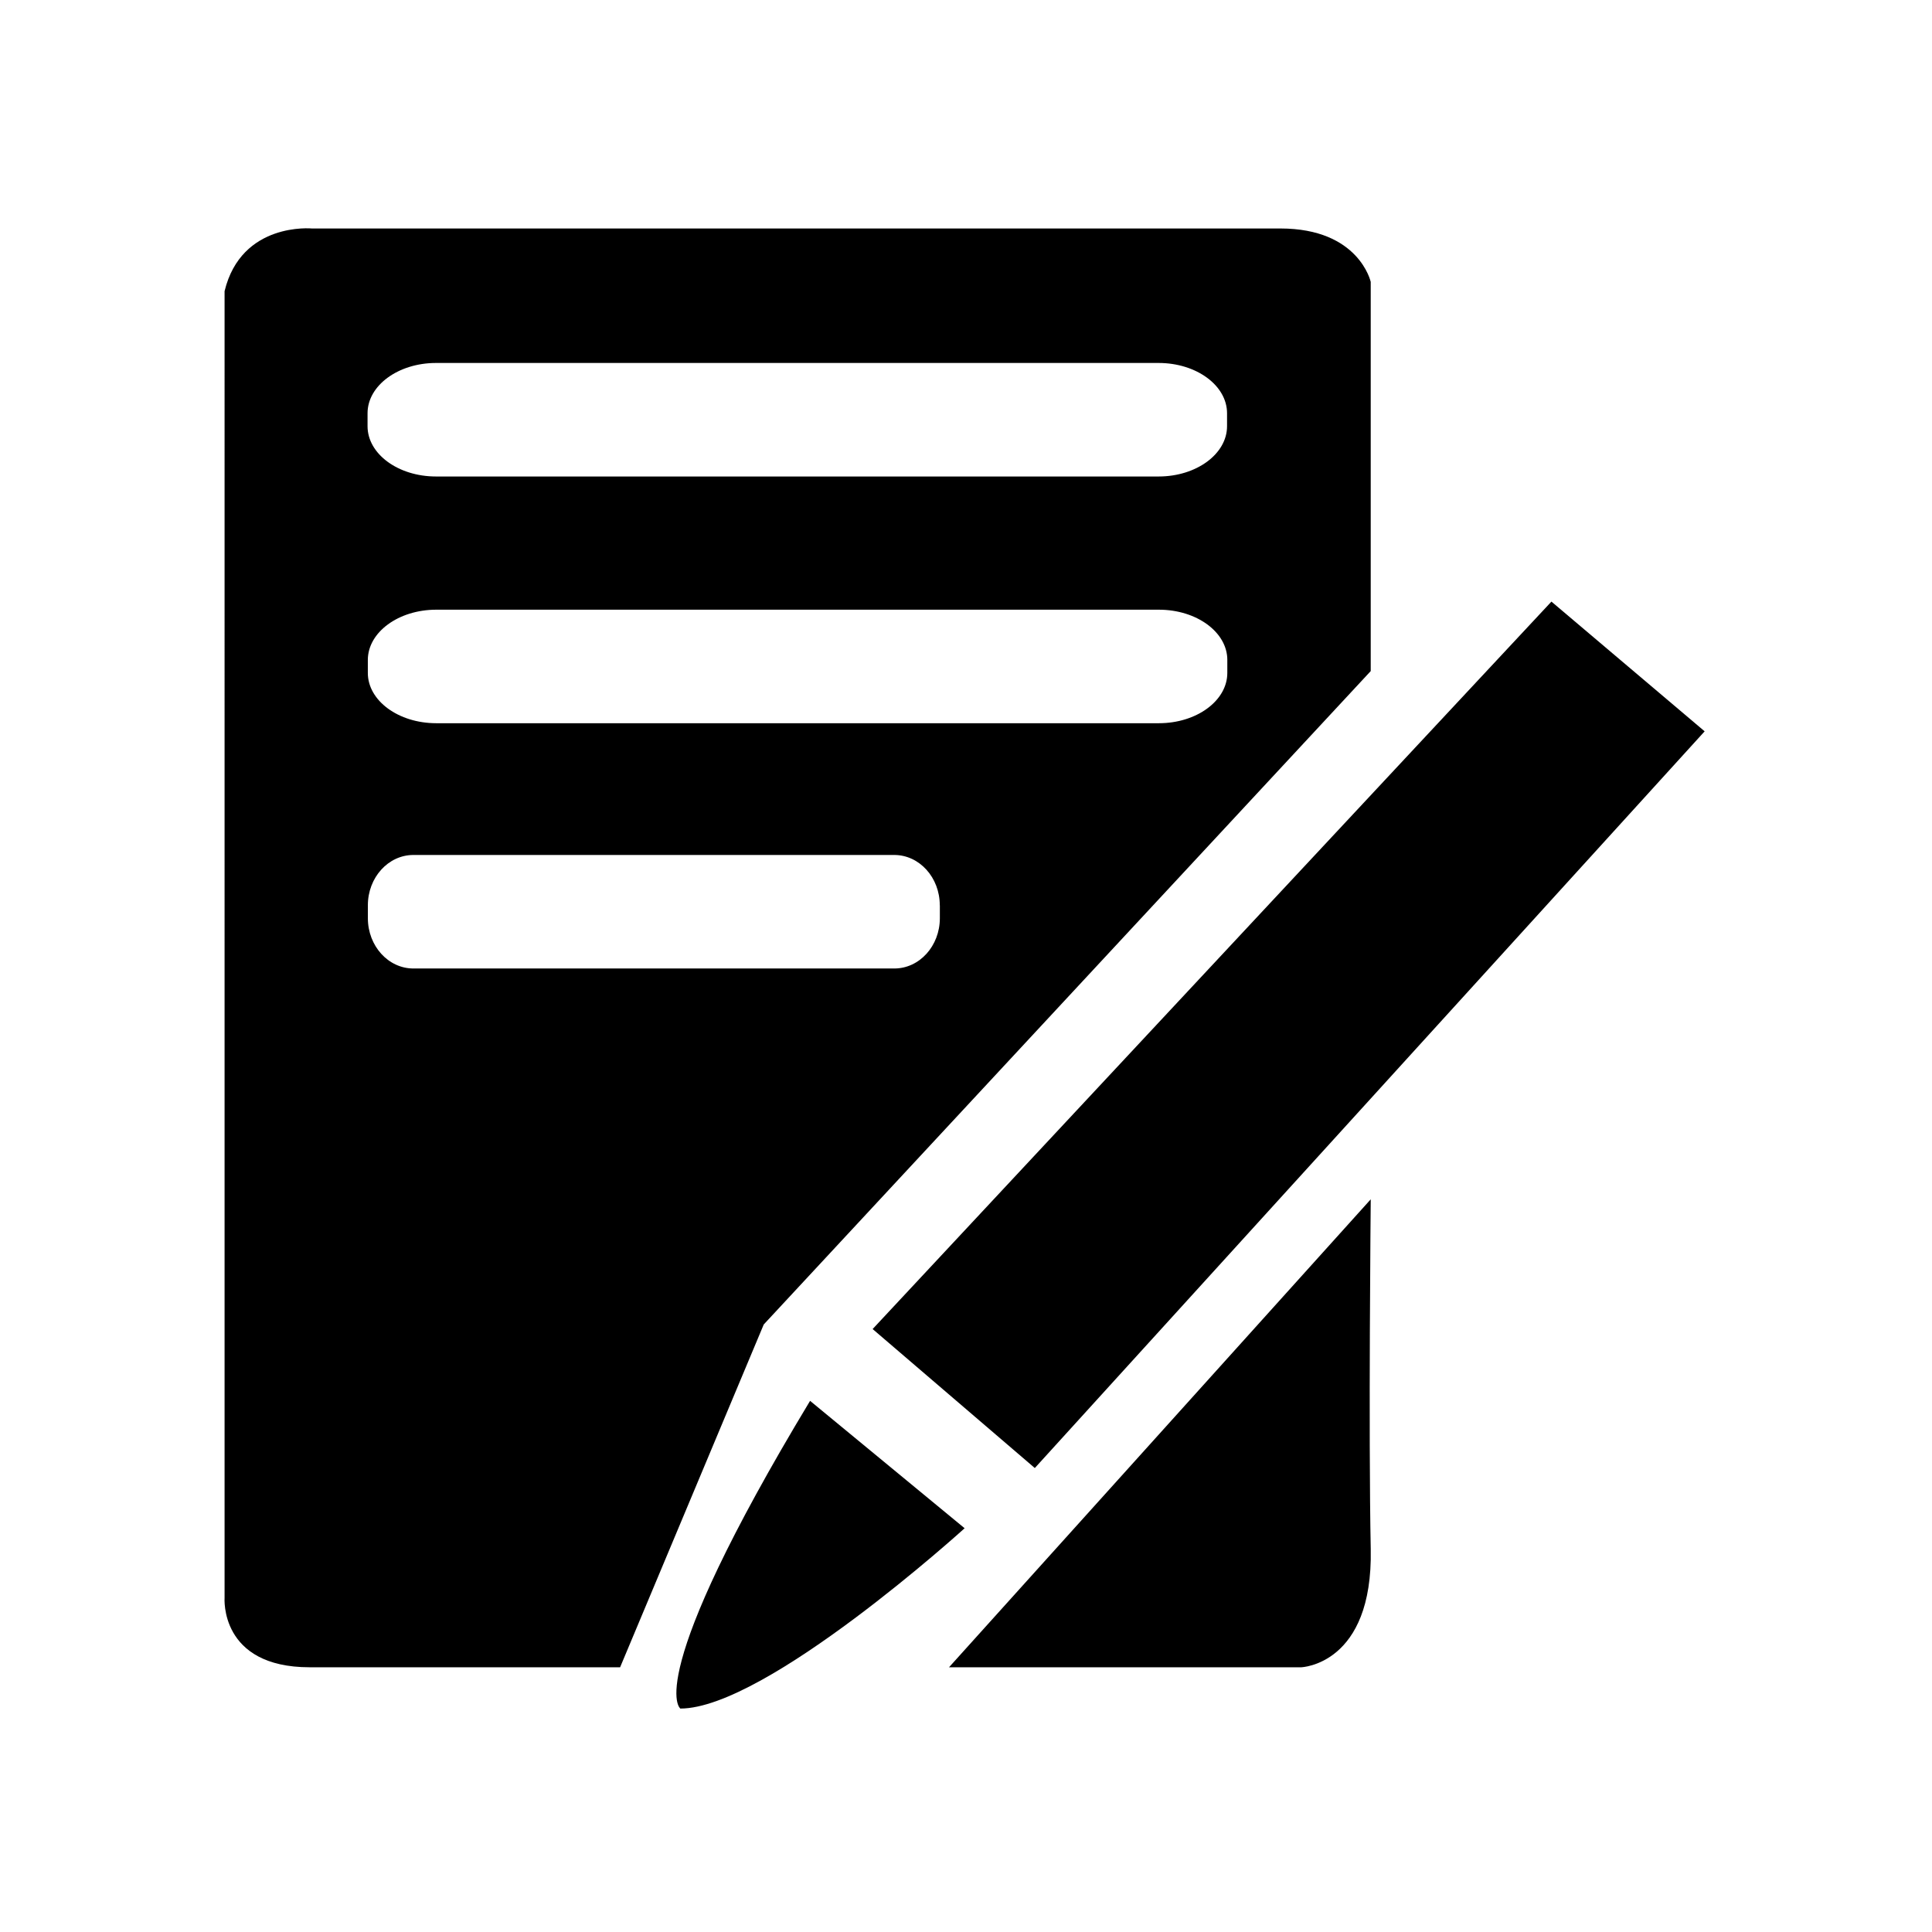 <?xml version="1.0" standalone="no"?><!DOCTYPE svg PUBLIC "-//W3C//DTD SVG 1.1//EN" "http://www.w3.org/Graphics/SVG/1.1/DTD/svg11.dtd"><svg t="1515118392372" class="icon" style="" viewBox="0 0 1024 1024" version="1.1" xmlns="http://www.w3.org/2000/svg" p-id="1227" xmlns:xlink="http://www.w3.org/1999/xlink" width="28" height="28"><defs><style type="text/css"></style></defs><path d="M165.36 121.1h513.26c41.75 0 47.89 28.31 47.89 28.31v206.28L404.8 702l-76.13 181.69H164.13c-47.89 0-45.1-36.84-45.1-36.84V154.32c8.93-36.84 46.33-33.22 46.33-33.22z m485 97.93c0-14.72-16.24-26.65-36.27-26.65h-383c-20 0-36.28 11.93-36.28 26.65v6.87c0 14.72 16.24 26.65 36.28 26.65h383c20 0 36.27-11.93 36.27-26.65V219z m0.15 130.77c0-14.72-16.24-26.65-36.28-26.65h-383c-20 0-36.27 11.93-36.27 26.65v6.87c0 14.72 16.24 26.65 36.27 26.65h383c20 0 36.27-11.93 36.27-26.65v-6.87z m-152.41 130c0-14.72-10.81-26.65-24.14-26.65H219.12c-13.33 0-24.14 11.93-24.14 26.65v6.87c0 14.72 10.81 26.65 24.14 26.65H474c13.33 0 24.14-11.93 24.14-26.65v-6.87zM503 883.69h186.68s38.07-1.23 36.84-62.62 0-185.41 0-185.41L503 883.69z" p-id="1228"></path><path d="M462.51 704.42l85.96 73.67L903.5 387.62l-81.21-68.76-359.78 385.56zM429.36 742.48L511.27 810S406 905.57 360.6 905.57c0 0-20.88-14.51 68.76-163.09z" p-id="1229"></path></svg>